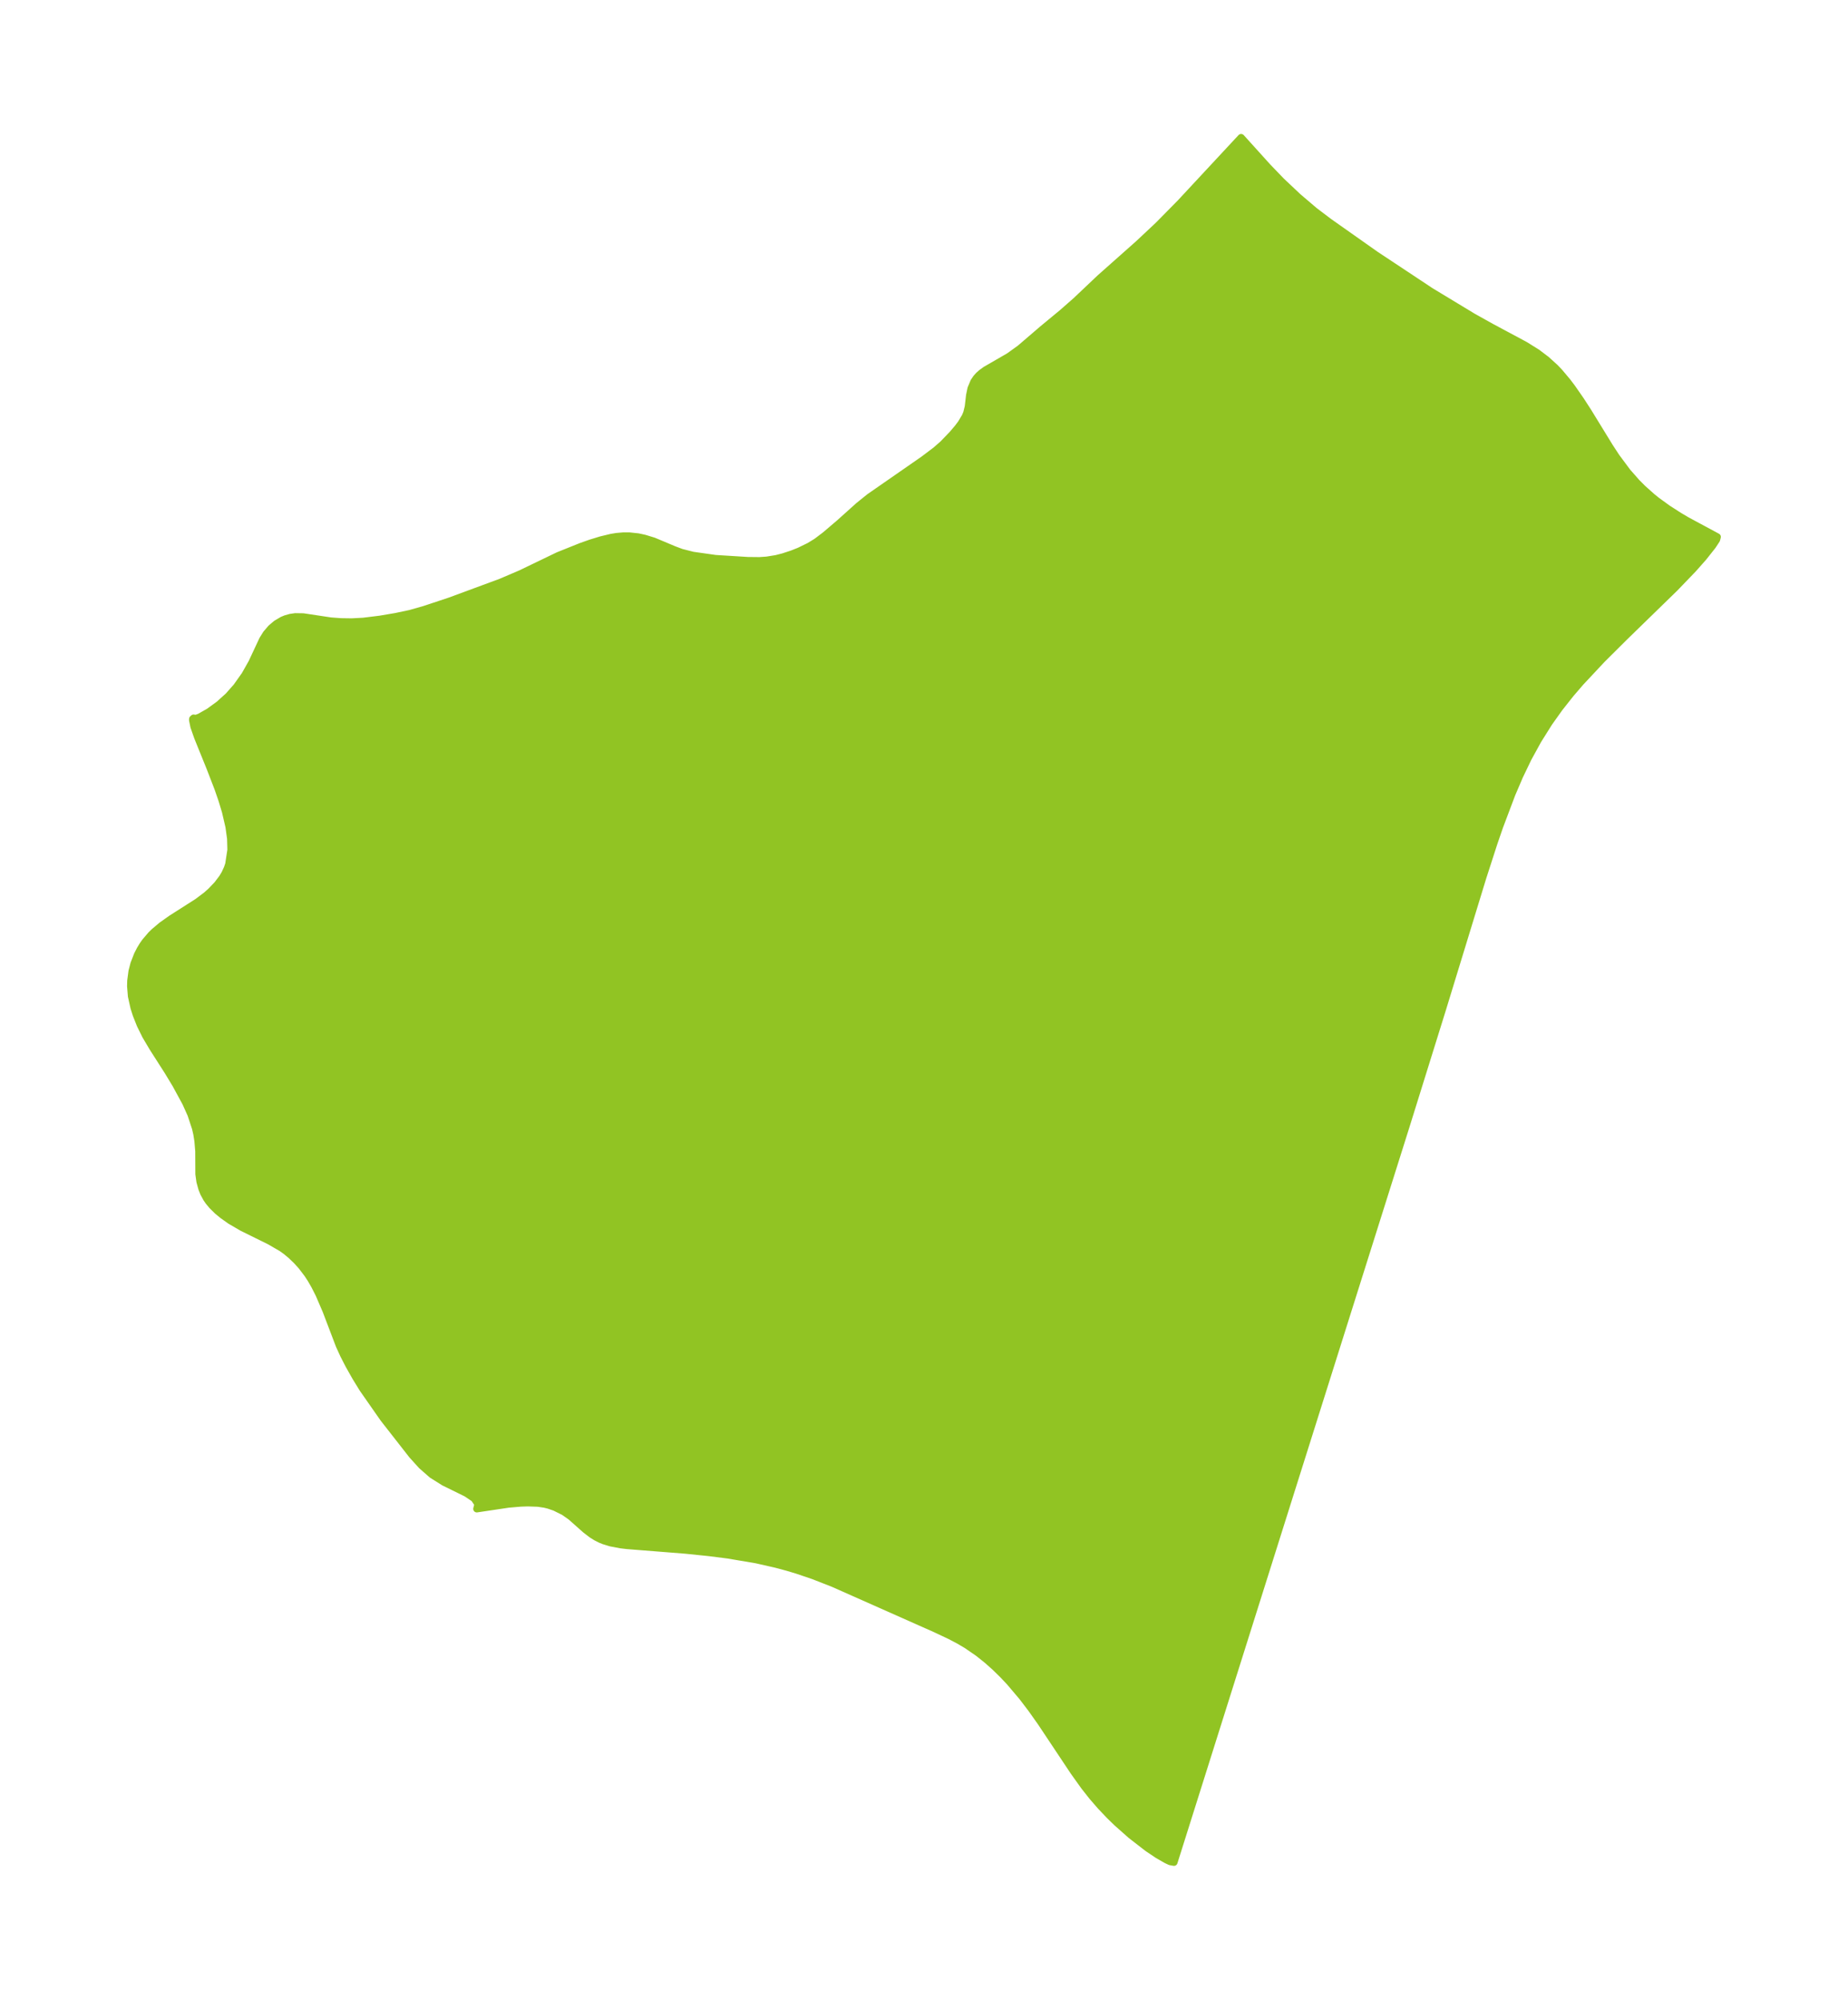 <?xml version="1.0" encoding="UTF-8"?>
<!DOCTYPE svg  PUBLIC '-//W3C//DTD SVG 1.1//EN'  'http://www.w3.org/Graphics/SVG/1.1/DTD/svg11.dtd'>
<svg width="259.27pt" height="280.51pt" version="1.1" viewBox="0 0 259.27 280.51" xmlns="http://www.w3.org/2000/svg" xmlns:xlink="http://www.w3.org/1999/xlink">
 <defs>
  <style type="text/css">*{stroke-linejoin: round; stroke-linecap: butt}</style>
 </defs>
 <g id="figure_1">
  <g id="patch_1">
   <path d="m-0 280.51h259.27v-280.51h-259.27v280.51z" fill="none"/>
  </g>
  <g id="axes_1">
   <g id="PatchCollection_1">
    <defs>
     <path id="m194e732560" d="m200.56-239.76 6.076 3.676 2.583 1.443 4.729 2.533 1.71 1.065 1.313 0.995 1.21 1.1 0.601 0.631 1.123 1.336 0.634 0.839 1.204 1.732 1.028 1.584 3.061 4.986 0.928 1.42 1.565 2.105 1.329 1.509 0.807 0.807 1.298 1.16 0.689 0.555 1.545 1.12 1.636 1.05 1.061 0.624 4.242 2.284-0.106 0.406-0.56 0.849-1.285 1.624-1.441 1.628-2.567 2.667-7.06 6.873-3.15 3.133-3.003 3.206-1.407 1.636-1.57 1.988-1.452 2.039-1.556 2.478-1.395 2.544-1.189 2.478-1.078 2.518-1.719 4.553-0.791 2.295-1.566 4.842-5.686 18.568-5.093 16.345-32.55 103.24-0.547-0.099-0.511-0.24-1.24-0.713-1.414-0.95-2.317-1.796-1.98-1.754-1.013-0.985-1.275-1.341-1.176-1.358-1.111-1.409-1.478-2.07-4.617-6.935-1.328-1.874-1.265-1.662-1.772-2.094-0.99-1.05-1.077-1.052-1.095-0.975-1.272-1.016-1.589-1.093-1.098-0.647-1.248-0.657-2.146-1.009-14.265-6.333-2.787-1.089-2.33-0.79-1.343-0.4-1.577-0.423-2.731-0.619-3.988-0.674-2.715-0.344-3.232-0.332-8.221-0.651-0.87-0.104-1.415-0.268-0.977-0.301-0.453-0.185-0.624-0.315-0.574-0.358-0.874-0.667-2.087-1.849-0.986-0.689-1.258-0.623-0.864-0.297-0.584-0.144-0.933-0.136-1.418-0.048-0.969 0.031-1.726 0.146-4.456 0.665 0.17-0.657-0.531-0.795-1.096-0.736-3.151-1.548-1.674-1.052-1.448-1.269-1.347-1.49-4.005-5.125-2.908-4.165-1.02-1.661-0.943-1.672-0.728-1.418-0.613-1.343-1.855-4.87-0.992-2.307-0.605-1.19-0.528-0.918-0.468-0.716-0.853-1.12-0.658-0.728-0.811-0.782-0.738-0.608-0.604-0.429-1.673-0.967-3.814-1.879-1.693-0.986-1.065-0.757-0.719-0.59-0.753-0.741-0.506-0.61-0.283-0.412-0.4-0.738-0.257-0.645-0.267-0.969-0.15-1.064-0.015-3.209-0.121-1.442-0.154-0.979-0.19-0.821-0.629-1.905-0.732-1.633-1.42-2.61-1.108-1.831-2.103-3.286-1.002-1.692-0.758-1.538-0.558-1.409-0.31-0.965-0.364-1.633-0.115-1.381 0.019-0.783 0.177-1.329 0.272-1.048 0.49-1.266 0.394-0.768 0.374-0.609 0.33-0.467 0.826-0.966 0.41-0.402 1.067-0.899 1.325-0.942 3.694-2.355 1.228-0.924 0.645-0.57 0.901-0.942 0.713-0.939 0.368-0.617 0.344-0.75 0.188-0.56 0.307-2.007-0.043-1.577-0.228-1.656-0.494-2.13-0.489-1.622-0.565-1.635-1.11-2.876-1.743-4.308-0.516-1.471-0.193-0.935 0.012-0.157 0.136-0.12 0.194 0.047 0.237-0.036 0.393-0.143 1.354-0.769 1.39-1.012 1.308-1.182 1.148-1.3 1.171-1.651 0.983-1.742 1.506-3.223 0.509-0.815 0.675-0.789 0.722-0.611 0.857-0.508 0.438-0.184 0.685-0.198 0.687-0.1 1.119 0.017 3.863 0.582 1.415 0.104 1.512 0.023 1.637-0.086 2.338-0.289 2.217-0.375 2.045-0.433 1.997-0.571 3.534-1.173 7.151-2.641 2.808-1.199 5.253-2.531 3.228-1.294 1.312-0.464 1.447-0.444 1.474-0.355 0.749-0.122 0.955-0.079 0.824 0.002 1.232 0.132 0.886 0.192 1.291 0.395 2.849 1.197 1.044 0.392 1.607 0.407 3.173 0.45 4.527 0.281 1.647 0.017 1.027-0.072 1.315-0.212 0.992-0.254 1.244-0.409 1-0.397 1.423-0.695 0.989-0.605 1.219-0.921 2.012-1.715 2.7-2.423 1.504-1.212 7.575-5.257 1.708-1.287 1.008-0.879 1.353-1.401 0.788-0.934 0.447-0.599 0.568-0.955 0.208-0.508 0.209-0.854 0.184-1.587 0.198-0.96 0.407-0.973 0.343-0.508 0.348-0.386 0.374-0.332 0.585-0.422 3.27-1.889 1.545-1.11 3.226-2.766 2.704-2.235 1.941-1.704 3.349-3.173 5.393-4.787 2.77-2.597 3.093-3.136 8.549-9.193 3.724 4.122 1.923 1.998 2.33 2.196 2.307 1.965 2.033 1.54 6.544 4.613 7.574 5.018" stroke="#91c423"/>
    </defs>
    <g clip-path="url(#p4cacdd4506)">
     <use y="280.512" fill="#91c423" stroke="#91c423" xlink:href="#m194e732560"/>
    </g>
   </g>
  </g>
 </g>
 <defs>
  <clipPath id="p4cacdd4506">
   <rect x="7.2" y="7.2" width="244.87" height="266.11"/>
  </clipPath>
 </defs>
</svg>
